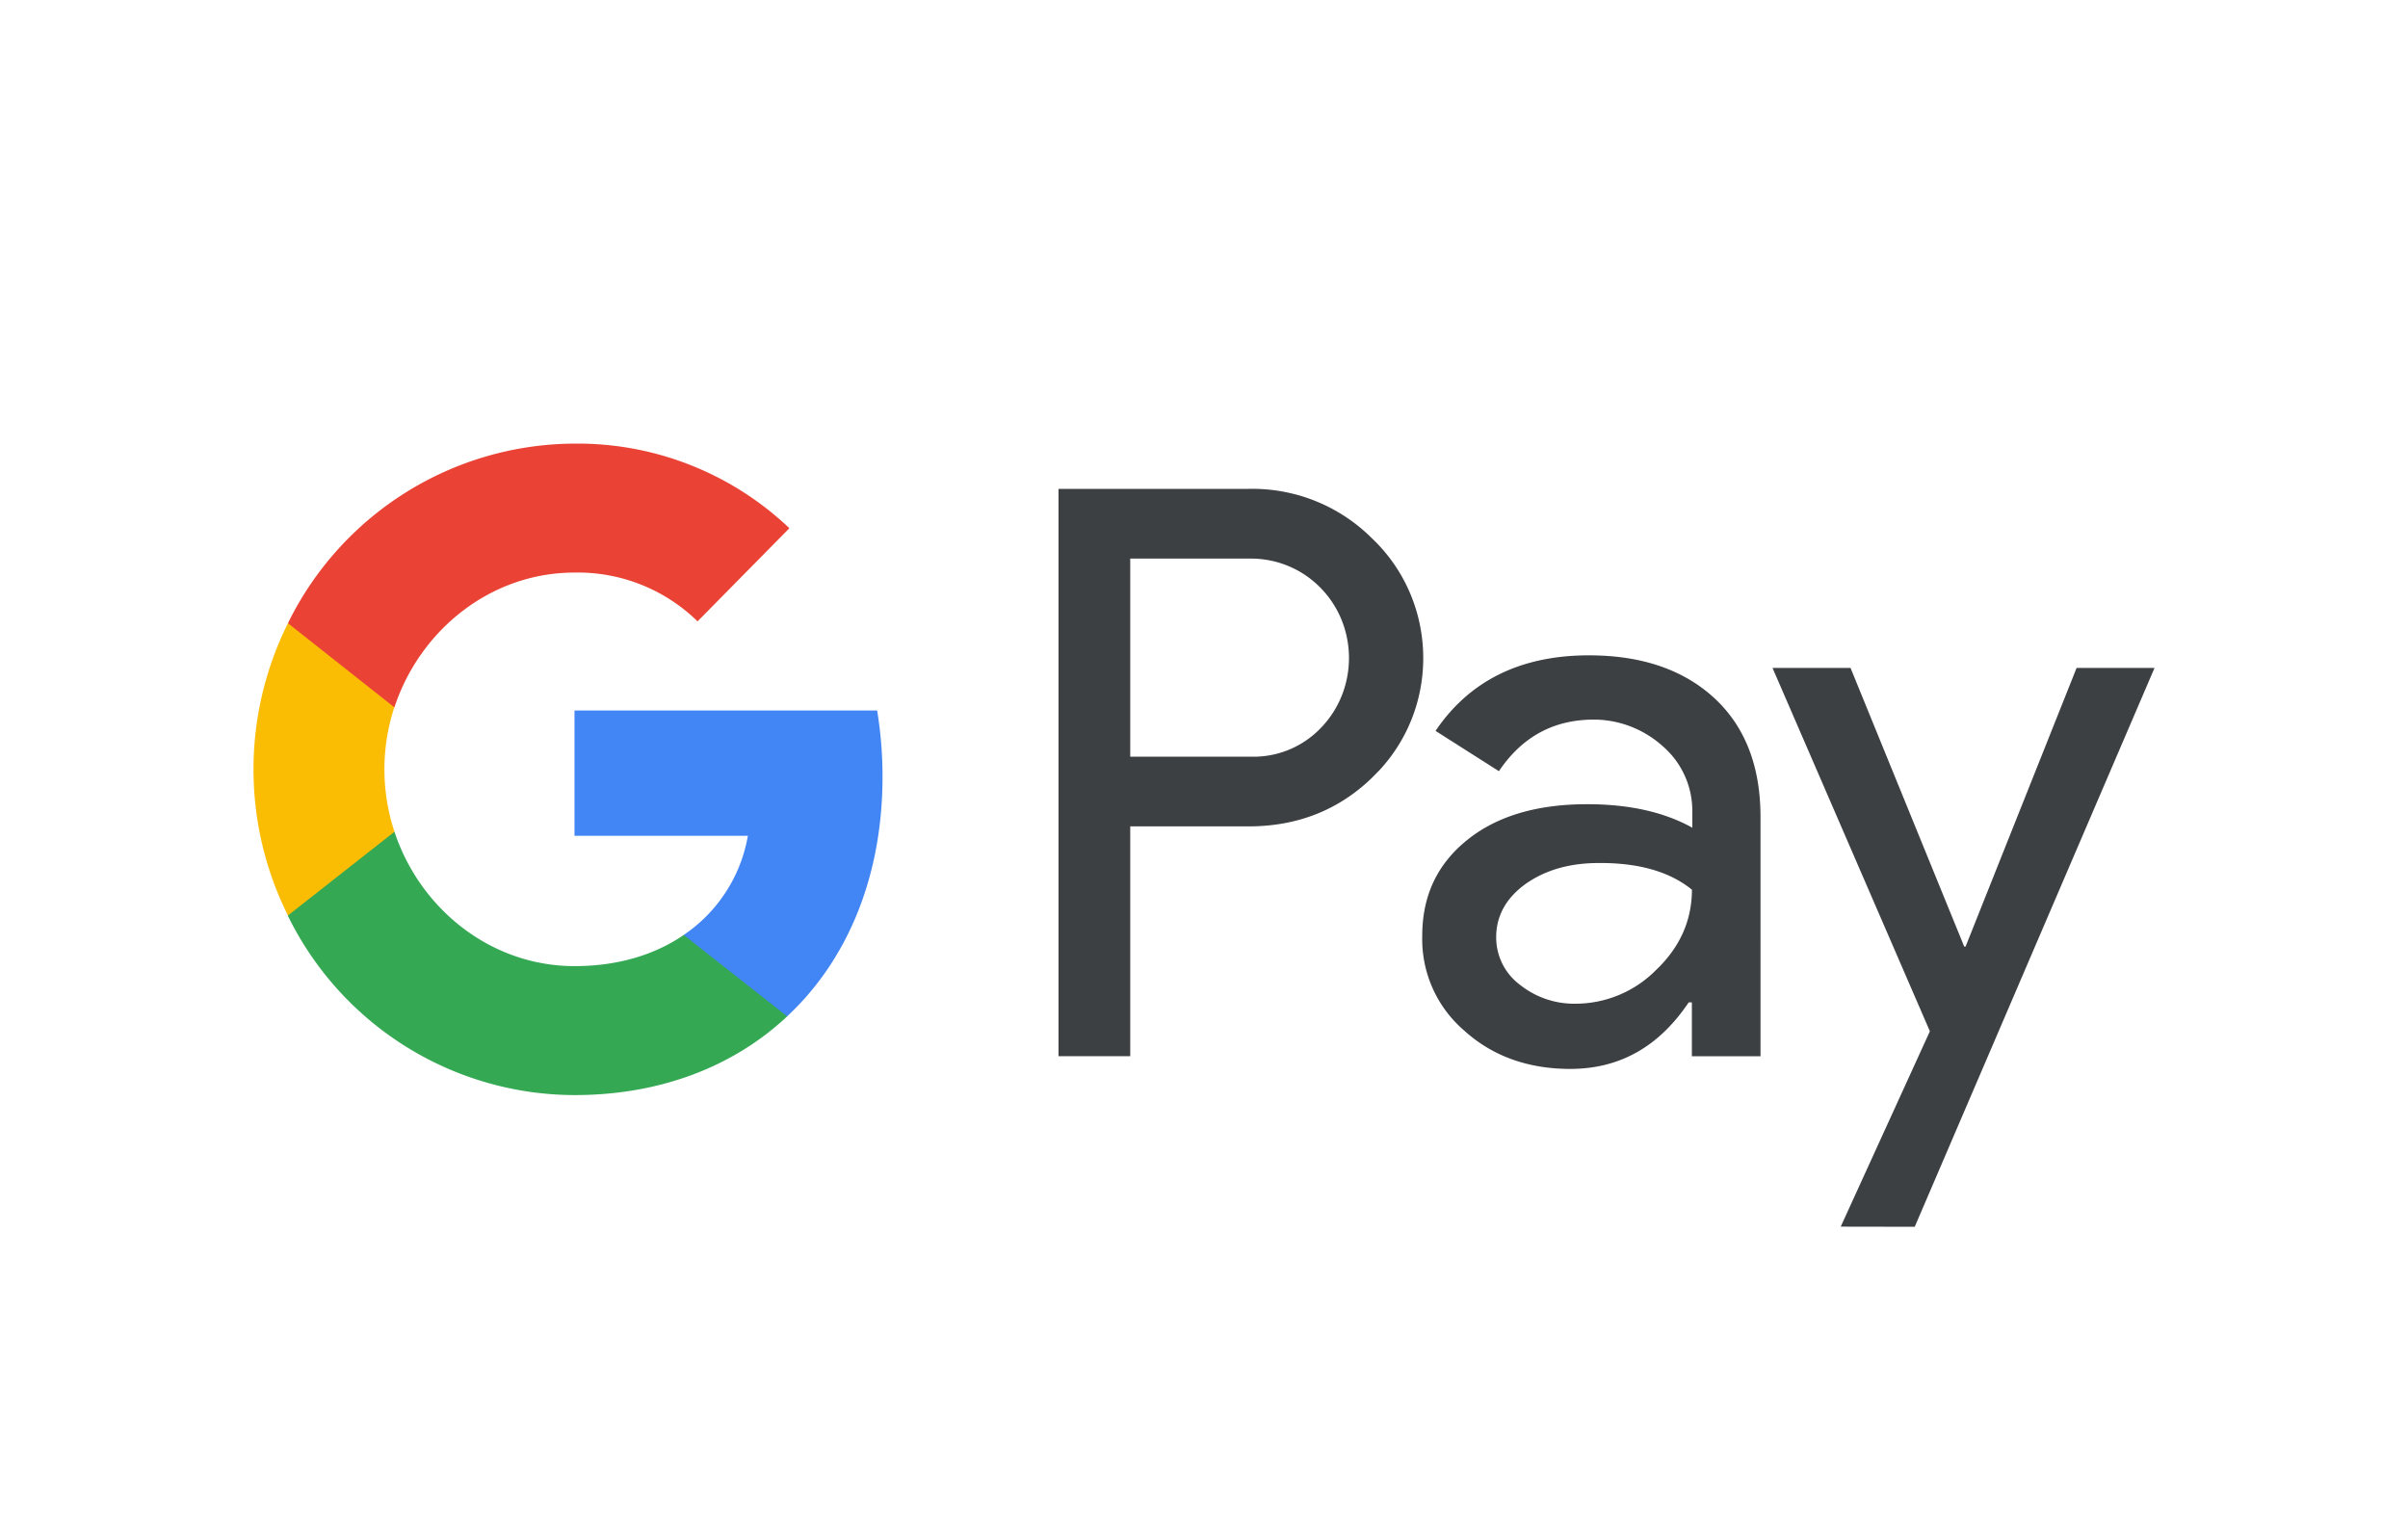<svg xmlns="http://www.w3.org/2000/svg" width="38" height="24" viewBox="0 0 38 24"><title>Google Pay</title><g fill="none" fill-rule="evenodd"><path fill="#FFF" d="M0 0h38v24H0z"/><path fill="#3C4043" d="M17.836 16.666V13.04h1.871q1.15-.002 1.941-.764l.127-.129c.964-1.05.9-2.684-.127-3.655a2.67 2.67 0 0 0-1.94-.778h-3.004v8.952zm0-4.726V8.814h1.9c.408 0 .795.157 1.083.442.612.6.626 1.6.035 2.22a1.47 1.47 0 0 1-1.118.464zm9.222-.92c-.486-.45-1.147-.679-1.984-.679-1.076 0-1.885.4-2.42 1.192l1 .636q.547-.814 1.497-.814c.401 0 .788.15 1.09.421.296.257.465.628.465 1.02v.265c-.436-.243-.985-.371-1.66-.371-.788 0-1.421.185-1.892.564s-.71.878-.71 1.513a1.9 1.9 0 0 0 .668 1.5c.443.4 1.006.6 1.667.6.78 0 1.4-.35 1.87-1.05h.05v.85h1.083V12.89c0-.793-.24-1.42-.724-1.87m-3.074 4.518a.93.93 0 0 1-.373-.75c0-.335.155-.613.457-.835q.467-.333 1.154-.335.95-.008 1.478.421-.002.728-.563 1.264a1.79 1.79 0 0 1-1.274.535 1.37 1.37 0 0 1-.879-.3m6.232 3.82L34 10.54h-1.23l-1.752 4.397h-.021l-1.794-4.397h-1.231l2.483 5.733-1.407 3.083z"/><path fill="#4285F4" fill-rule="nonzero" d="M13.927 12.254c0-.35-.029-.7-.085-1.042H9.066v1.977h2.736a2.38 2.38 0 0 1-1.012 1.564v1.285h1.631c.957-.892 1.506-2.213 1.506-3.784"/><path fill="#34A853" fill-rule="nonzero" d="M9.066 17.28c1.365 0 2.519-.457 3.356-1.242l-1.632-1.285c-.457.314-1.041.492-1.724.492-1.322 0-2.44-.906-2.841-2.12H4.544v1.328a5.05 5.05 0 0 0 4.522 2.827"/><path fill="#FBBC04" fill-rule="nonzero" d="M6.225 13.125a3.14 3.14 0 0 1 0-1.97v-1.32H4.544a5.16 5.16 0 0 0 0 4.611z"/><path fill="#EA4335" fill-rule="nonzero" d="M9.066 9.035a2.7 2.7 0 0 1 1.942.77l1.449-1.47A4.85 4.85 0 0 0 9.067 7a5.06 5.06 0 0 0-4.523 2.834l1.68 1.328c.402-1.22 1.52-2.127 2.842-2.127"/></g></svg>